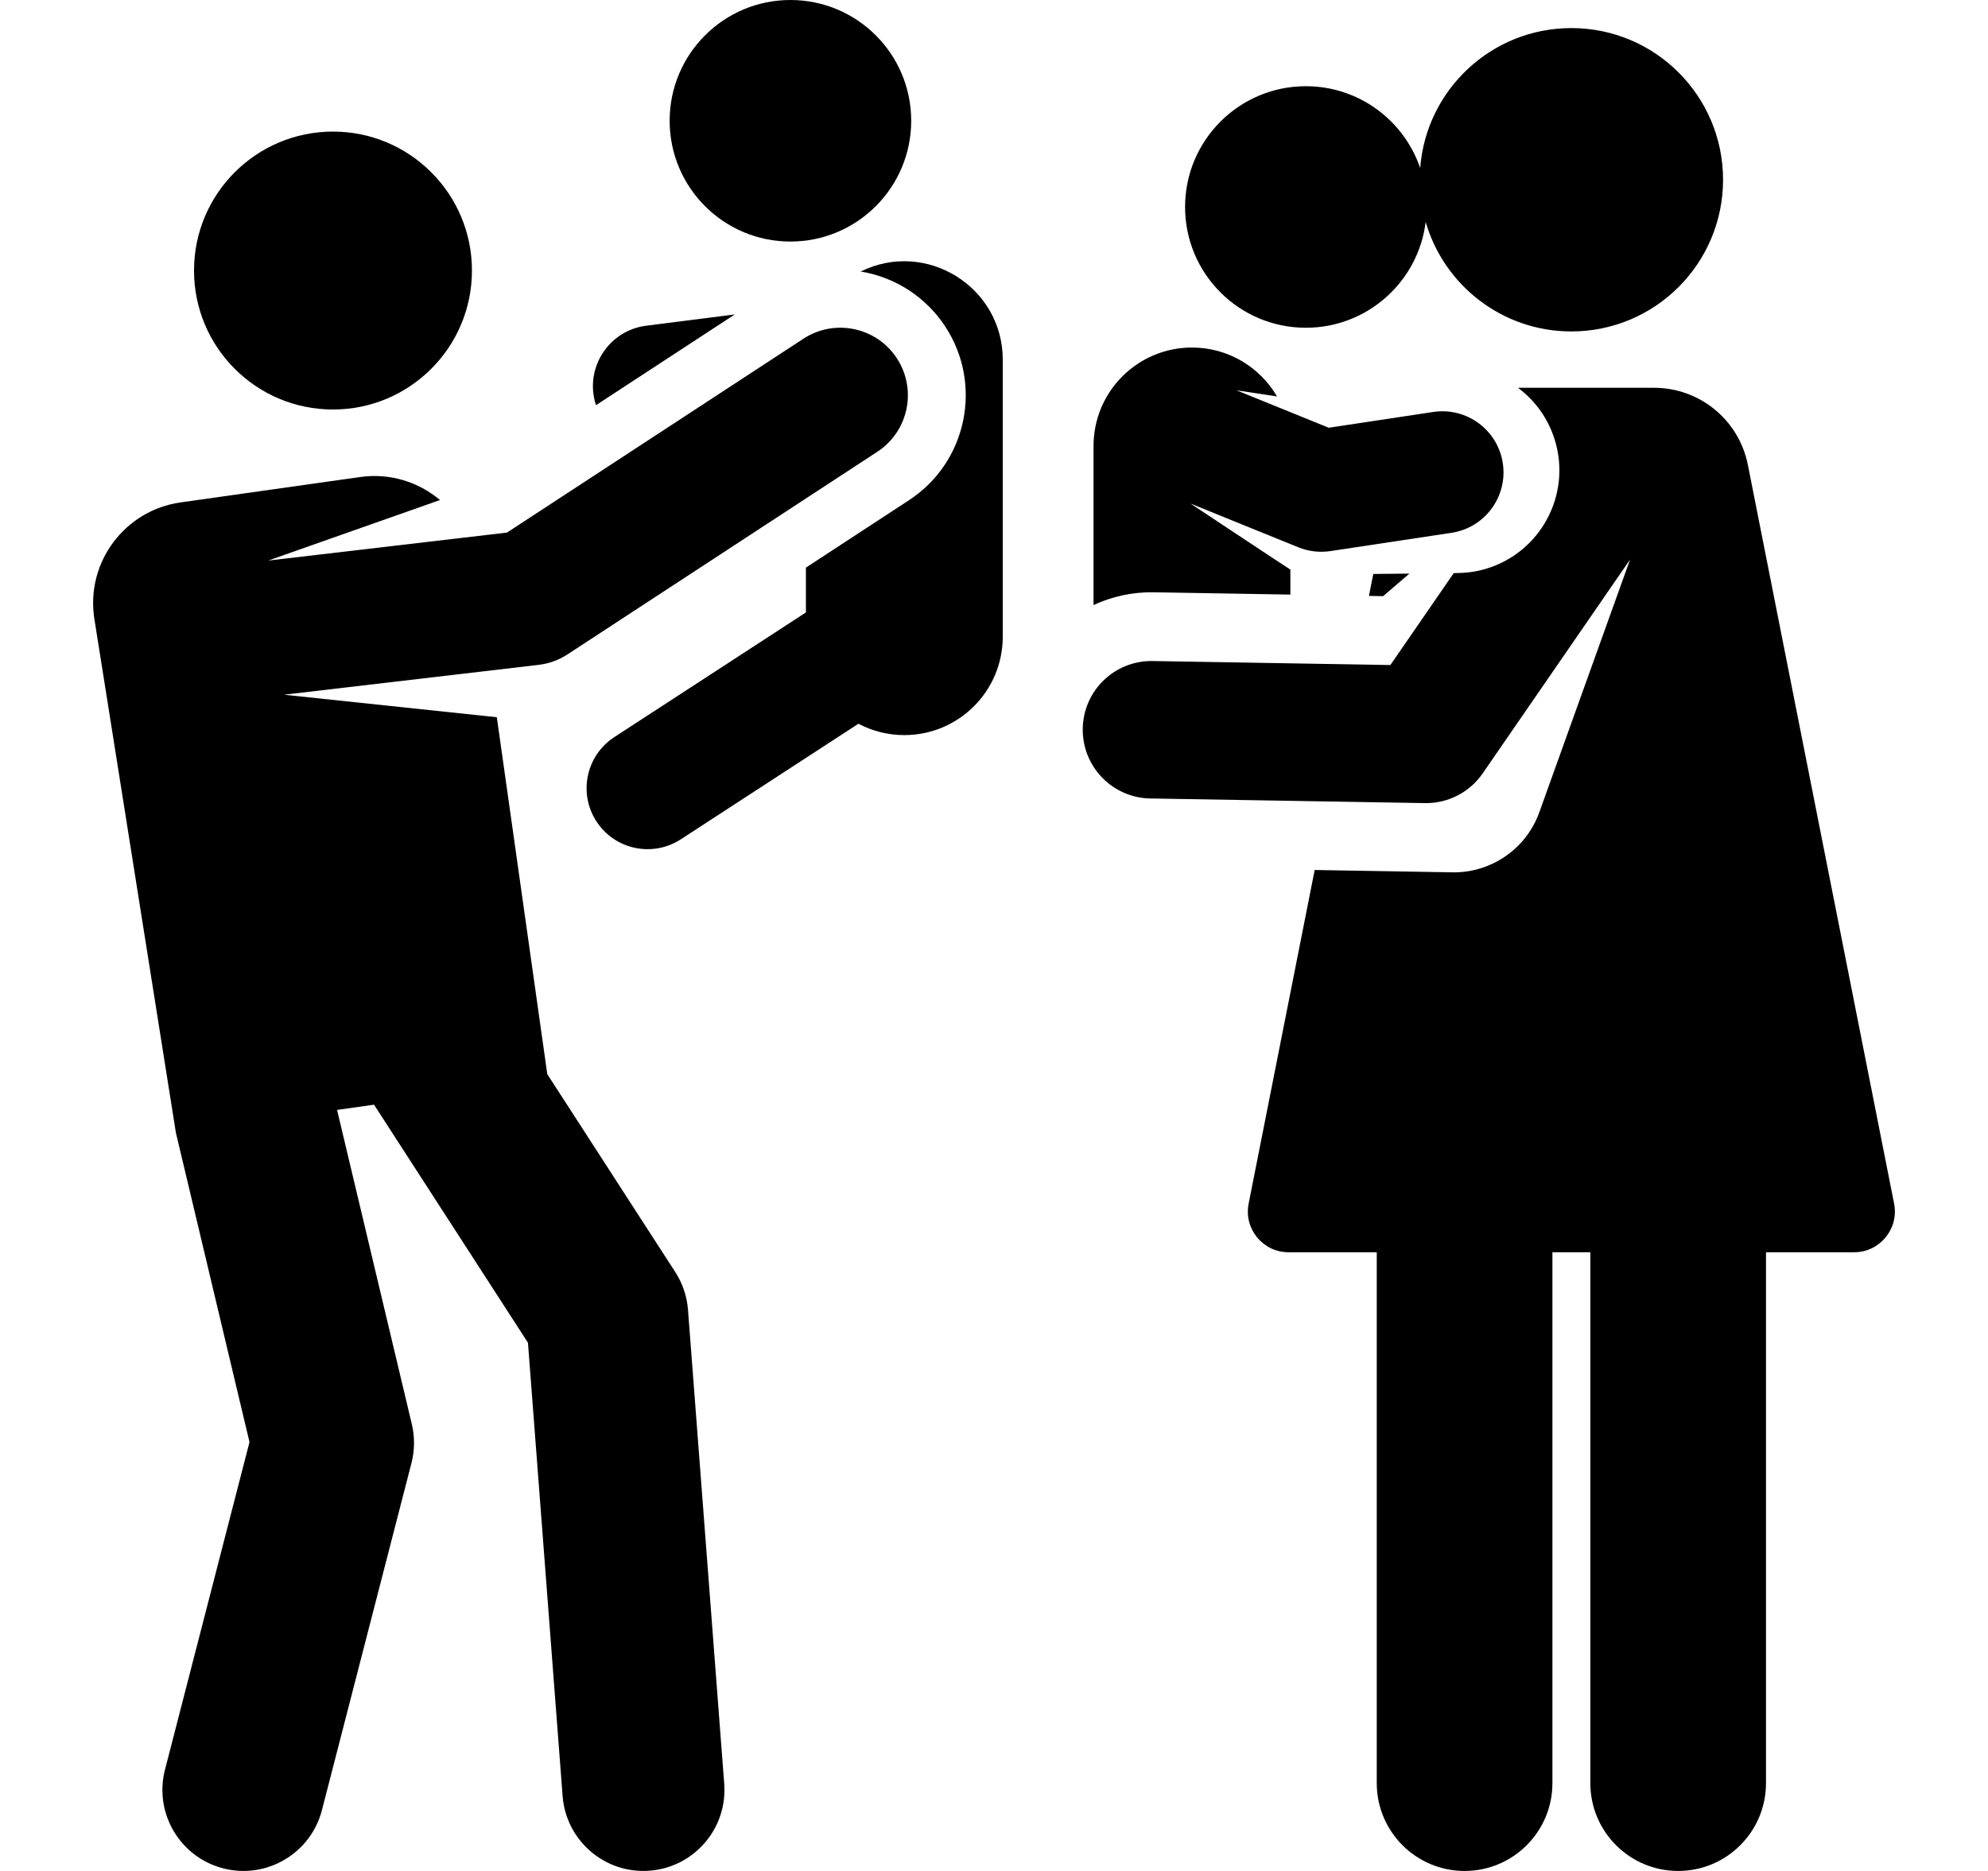 <?xml version="1.0" encoding="iso-8859-1"?>
<!-- Generator: Adobe Illustrator 19.0.0, SVG Export Plug-In . SVG Version: 6.00 Build 0)  -->
<svg version="1.1" width="17" height="16"  id="Layer_1" xmlns="http://www.w3.org/2000/svg" xmlns:xlink="http://www.w3.org/1999/xlink" x="0px" y="0px"
	 viewBox="0 0 512.002 512.002" style="enable-background:new 0 0 512.002 512.002;" xml:space="preserve">
<g>
	<g>
		<path d="M219.529,74.302c9.59,1.581,17.94,7.112,23.149,15.076c10.328,15.791,5.982,37.094-9.938,47.507l-28.207,18.447v12.266
			l-52.427,34.115c-7.723,5.026-9.91,15.36-4.883,23.084c5.028,7.727,15.366,9.907,23.083,4.883l48.6-31.625
			c3.751,1.982,8.024,3.109,12.561,3.109c14.874,0,26.933-12.058,26.933-26.932V98.447
			C258.398,78.446,237.337,65.481,219.529,74.302z"/>
	</g>
</g>
<g>
	<g>
		<circle cx="200.294" cy="33.05" r="33.05"/>
	</g>
</g>
<g>
	<g>
		<path d="M160.831,89.131c-10.34,1.317-17.024,11.735-13.744,21.756l37.987-24.843L160.831,89.131z"/>
	</g>
</g>
<g>
	<g>
		<circle cx="75.119" cy="74.037" r="38.027"/>
	</g>
</g>
<g>
	<g>
		<path d="M229.421,98.05c-5.587-8.541-17.038-10.938-25.58-5.351l-81.109,53.046l-65.339,7.659l47.009-16.566
			c-5.844-4.933-13.681-7.453-21.85-6.298l-49.138,6.948c-15.218,2.152-25.81,16.232-23.658,31.45l22.374,141.036l20.143,84.666
			l-23.126,89.639c-3.059,11.859,4.075,23.953,15.933,27.012c11.869,3.06,23.955-4.084,27.012-15.933l24.498-94.963
			c0.902-3.496,0.936-7.16,0.1-10.671l-20.455-85.986l10.116-1.43l42.119,65.134l9.484,124.068
			c0.93,12.157,11.525,21.352,23.802,20.421c12.212-0.933,21.355-11.59,20.421-23.802l-9.913-129.686
			c-0.282-3.688-1.482-7.247-3.49-10.351l-35.013-54.144l-13.81-97.671l-58.254-6.164l69.659-8.166
			c2.842-0.333,5.568-1.322,7.963-2.889l84.751-55.427C232.612,118.044,235.007,106.591,229.421,98.05z"/>
	</g>
</g>
<g>
	<g>
		<path d="M502.309,329.389l-40.012-202.152c-2.431-12.282-13.15-21.115-25.671-21.115c-14.748,0-25.041,0-37.239,0
			c4.878,3.629,8.416,8.699,10.154,14.537c4.436,14.898-4.046,30.57-18.943,35.006c-3.152,0.939-5.786,1.148-8.798,1.18
			l-17.33,25.148l-65.057-1.099c-10.436-0.167-18.949,8.103-19.125,18.489c-0.175,10.387,8.104,18.95,18.49,19.125l75.14,1.27
			c0.107,0.001,0.212,0.002,0.319,0.002c6.178,0,11.972-3.037,15.487-8.136l40.332-58.523l-24.846,69.196
			c-3.619,10.078-13.291,16.566-23.695,16.407c-9.247-0.164-3.513-0.067-37.762-0.644l-18.074,91.312
			c-1.365,6.896,3.915,13.299,10.914,13.299c6.383,0,14.673,0,24.145,0v145.279c0,13.273,10.759,24.034,24.034,24.034
			c13.275,0,24.034-10.761,24.034-24.034v-145.28c3.456,0,6.921,0,10.377,0v145.279c0,13.273,10.759,24.034,24.034,24.034
			c13.275,0,24.034-10.761,24.034-24.034V342.688c9.472,0,17.761,0,24.145,0C498.375,342.688,503.673,336.276,502.309,329.389z"/>
	</g>
</g>
<g>
	<g>
		<polygon points="359.787,157.07 358.597,163.078 362.479,163.144 369.683,156.967 		"/>
	</g>
</g>
<g>
	<g>
		<path d="M395.234,126.776c-1.378-9.132-9.904-15.414-19.032-14.039l-28.596,4.318l-25.265-10.25l11.104,1.685
			c-4.669-8.002-13.34-13.384-23.274-13.384c-14.874,0-26.933,12.058-26.933,26.933v43.538c5.005-2.33,10.601-3.593,16.492-3.494
			l37.373,0.632v-6.841c-1.115-0.668-27.348-18.081-27.348-18.081l29.526,11.978c2.781,1.128,5.814,1.487,8.783,1.039l33.13-5.002
			C390.326,144.429,396.612,135.908,395.234,126.776z"/>
	</g>
</g>
<g>
	<g>
		<path d="M413.994,7.684c-21.842,0-39.731,16.874-41.372,38.297c-4.437-13.019-16.762-22.388-31.282-22.388
			c-18.253,0-33.05,14.797-33.05,33.05c-0.001,18.252,14.795,33.05,33.049,33.05c16.863,0,30.766-12.632,32.788-28.948
			c5.006,17.301,20.954,29.956,39.867,29.956c22.925,0,41.508-18.583,41.508-41.508C455.502,26.267,436.918,7.684,413.994,7.684z"/>
	</g>
</g>
<g>
</g>
<g>
</g>
<g>
</g>
<g>
</g>
<g>
</g>
<g>
</g>
<g>
</g>
<g>
</g>
<g>
</g>
<g>
</g>
<g>
</g>
<g>
</g>
<g>
</g>
<g>
</g>
<g>
</g>
</svg>
